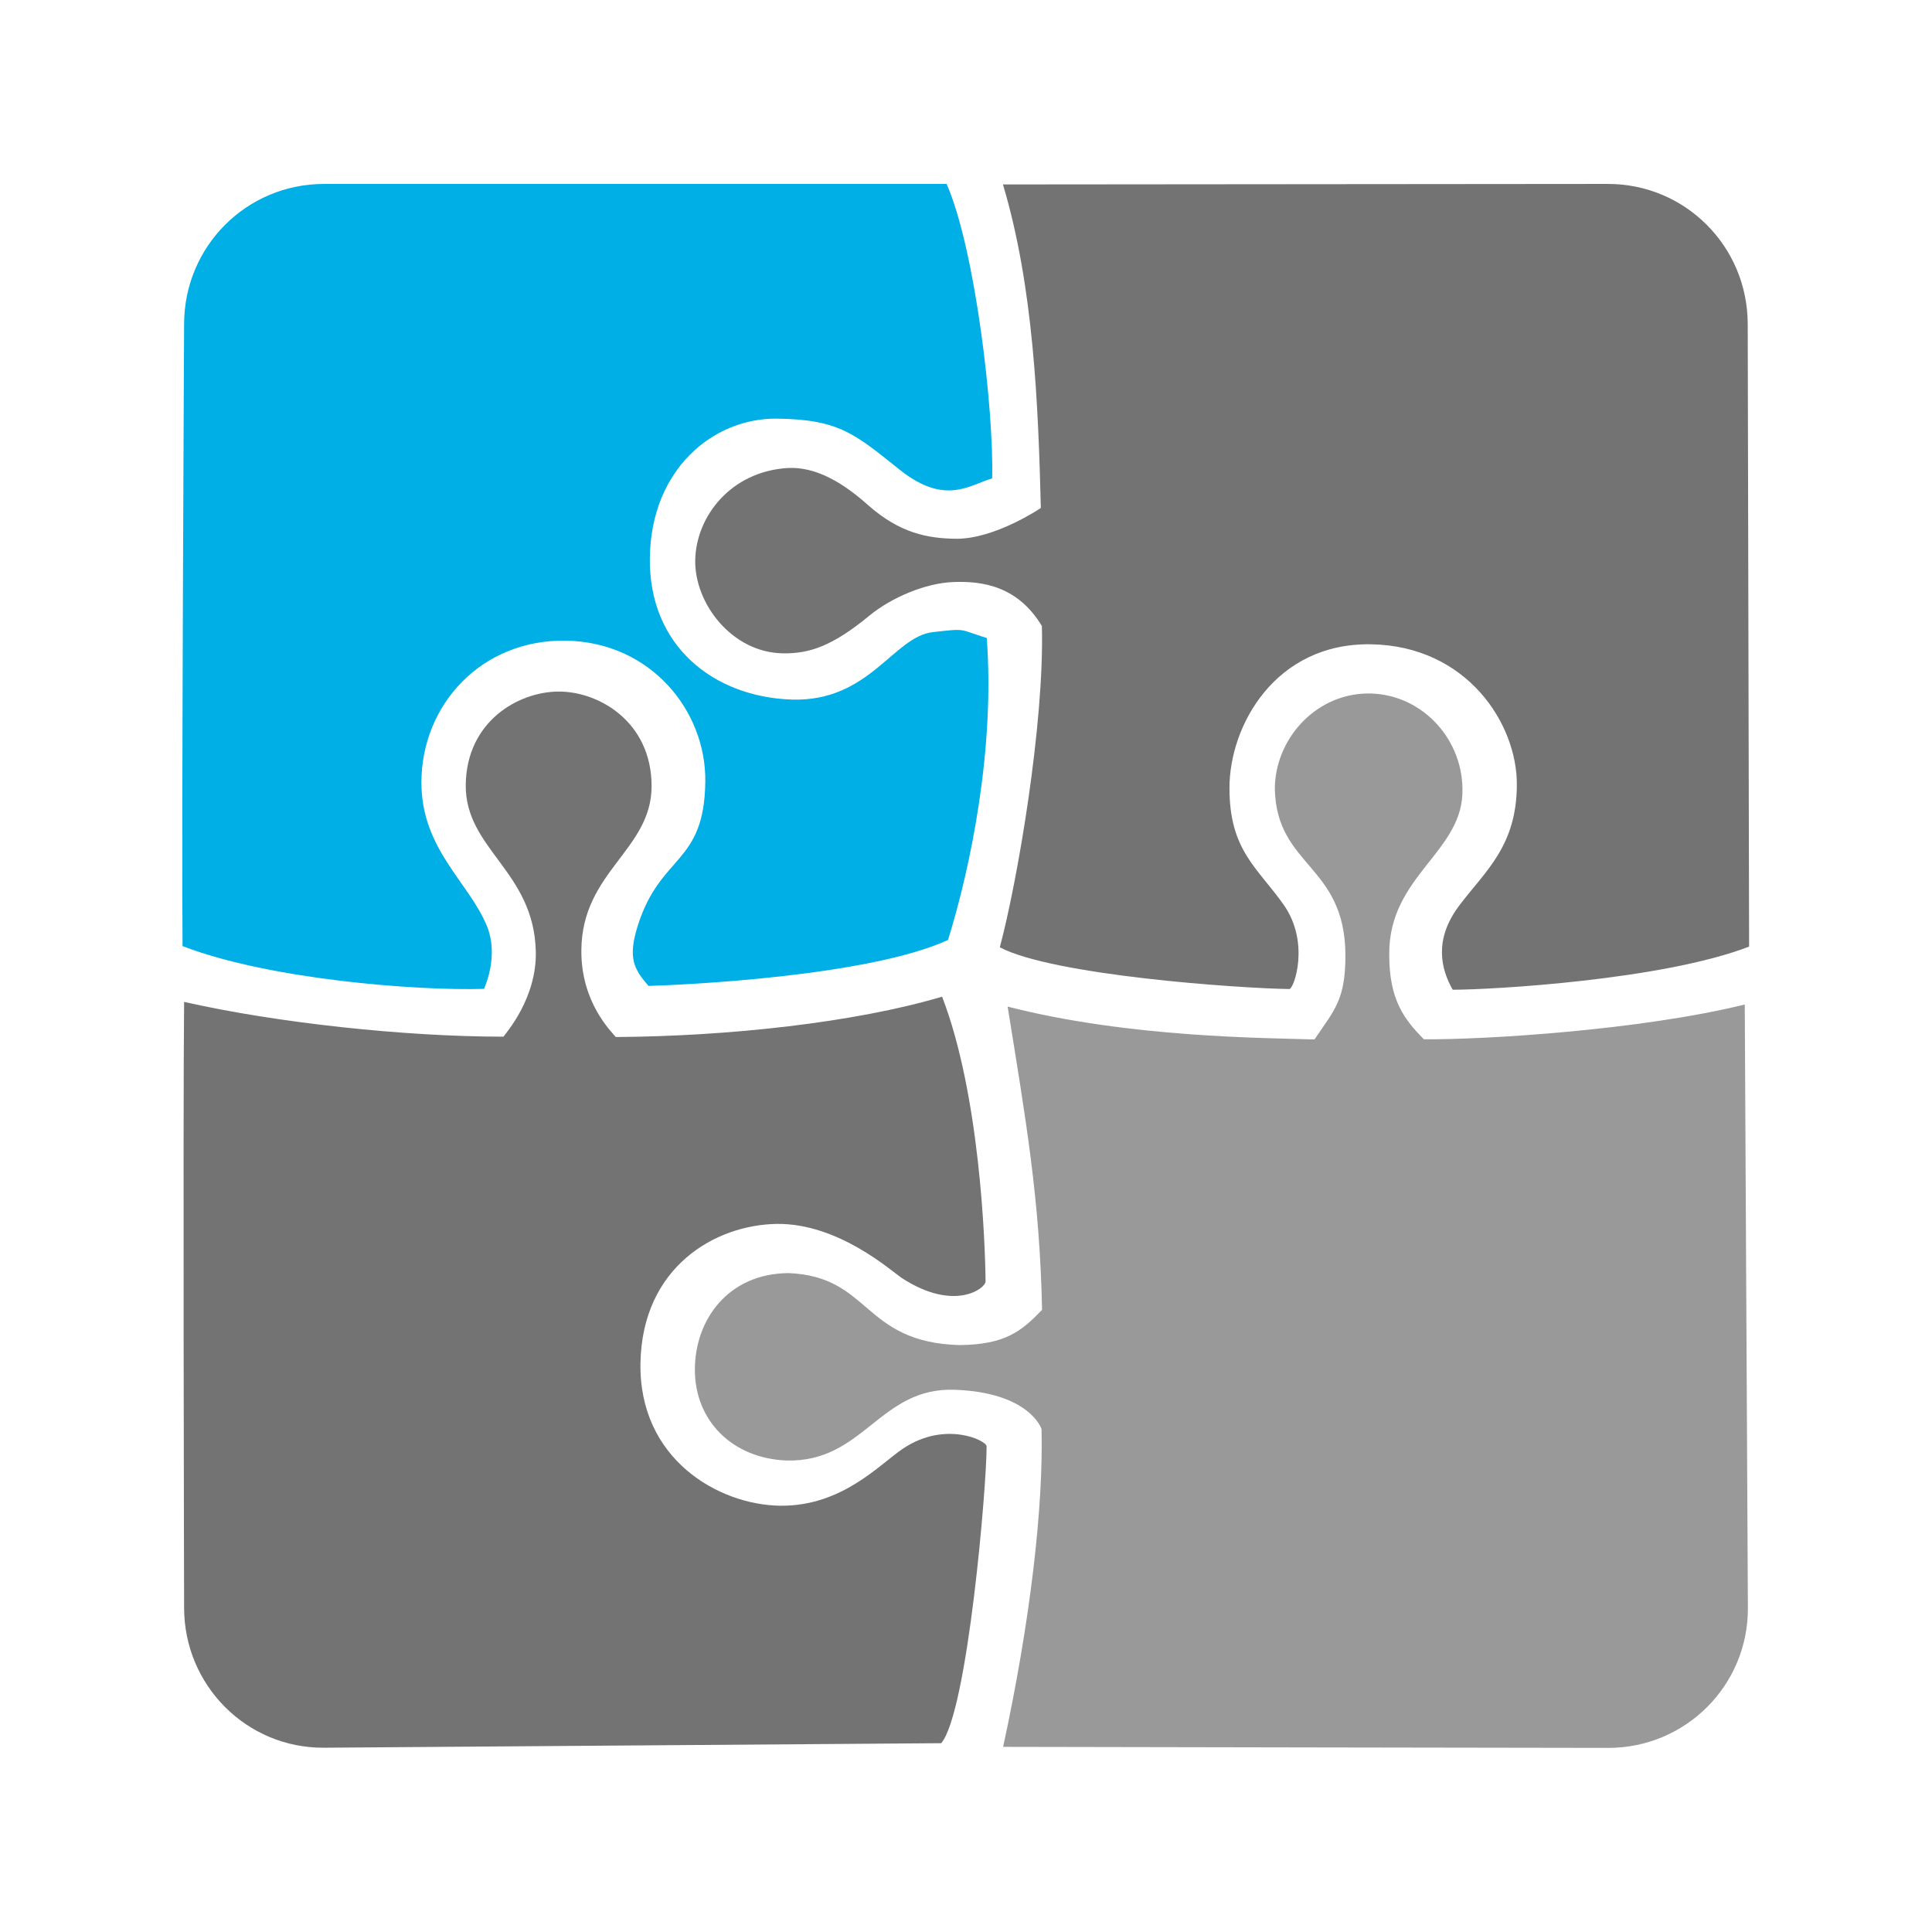 <?xml version="1.0" encoding="UTF-8" standalone="no"?>
<!-- Created with Inkscape (http://www.inkscape.org/) -->

<svg
   width="42"
   height="42"
   viewBox="0 0 11.113 11.113"
   version="1.1"
   id="svg5"
   xml:space="preserve"
   inkscape:version="1.2 (dc2aedaf03, 2022-05-15)"
   sodipodi:docname="components-icon-3.svg"
   xmlns:inkscape="http://www.inkscape.org/namespaces/inkscape"
   xmlns:sodipodi="http://sodipodi.sourceforge.net/DTD/sodipodi-0.dtd"
   xmlns="http://www.w3.org/2000/svg"
   xmlns:svg="http://www.w3.org/2000/svg"><sodipodi:namedview
     id="namedview7"
     pagecolor="#ffffff"
     bordercolor="#666666"
     borderopacity="1.0"
     inkscape:showpageshadow="2"
     inkscape:pageopacity="0.0"
     inkscape:pagecheckerboard="0"
     inkscape:deskcolor="#d1d1d1"
     inkscape:document-units="mm"
     showgrid="false"
     inkscape:zoom="16"
     inkscape:cx="13.84375"
     inkscape:cy="16.9375"
     inkscape:window-width="2734"
     inkscape:window-height="1564"
     inkscape:window-x="579"
     inkscape:window-y="205"
     inkscape:window-maximized="0"
     inkscape:current-layer="layer1" /><defs
     id="defs2" /><g
     inkscape:label="Layer 1"
     inkscape:groupmode="layer"
     id="layer1"><path
       id="rect310"
       style="fill-opacity:1;stroke-width:0.165;stroke-linecap:square;stroke-linejoin:round;paint-order:markers fill stroke;fill:#00afe5"
       d="M 1.864,1.058 H 5.445 C 5.61,1.435 5.717,2.356 5.707,2.752 5.579,2.788 5.439,2.91 5.179,2.705 4.92,2.499 4.831,2.412 4.467,2.408 4.103,2.405 3.745,2.698 3.738,3.208 c -0.007,0.51 0.369,0.801 0.816,0.816 0.448,0.014 0.585,-0.363 0.812,-0.388 0.197,-0.022 0.143,-0.018 0.31,0.034 0.047,0.634 -0.091,1.313 -0.223,1.737 C 4.989,5.618 3.92,5.666 3.73,5.671 3.65,5.577 3.608,5.515 3.669,5.323 3.801,4.909 4.051,4.976 4.057,4.496 4.062,4.089 3.744,3.694 3.256,3.685 2.768,3.677 2.425,4.055 2.424,4.499 2.423,4.887 2.702,5.078 2.803,5.332 2.867,5.496 2.794,5.665 2.784,5.688 2.394,5.7 1.544,5.633 1.05,5.442 c -0.006,-0.67 0.009,-3.579 0.009,-3.579 0.001,-0.446 0.359,-0.805 0.805,-0.805 z"
       sodipodi:nodetypes="scczzzzsccccszssccss" /><path
       id="rect310-6"
       style="fill:#737373;fill-opacity:1;stroke-width:0.165;stroke-linecap:square;stroke-linejoin:round;paint-order:markers fill stroke"
       d="m 5.769,1.061 c 0.585,-1.257e-4 3.479,-0.003 3.479,-0.003 0.446,-3.763e-4 0.804,0.359 0.805,0.805 0,0 0.008,3.484 0.008,3.582 C 9.562,5.637 8.583,5.693 8.356,5.693 8.289,5.575 8.245,5.405 8.395,5.207 8.545,5.009 8.724,4.866 8.725,4.514 8.727,4.162 8.437,3.715 7.886,3.706 7.335,3.697 7.071,4.175 7.072,4.534 7.072,4.893 7.234,4.991 7.385,5.206 7.535,5.421 7.445,5.683 7.417,5.689 7.122,5.685 6.057,5.61 5.751,5.449 5.852,5.072 6.008,4.163 5.993,3.601 5.855,3.372 5.653,3.341 5.483,3.348 5.324,3.354 5.129,3.436 5.001,3.541 4.789,3.716 4.655,3.761 4.502,3.758 4.21,3.753 3.994,3.471 3.999,3.221 4.004,2.971 4.203,2.712 4.531,2.692 4.696,2.683 4.853,2.78 4.995,2.907 5.177,3.067 5.335,3.097 5.499,3.099 5.723,3.101 5.987,2.922 5.987,2.922 5.972,2.323 5.945,1.649 5.769,1.061 Z"
       sodipodi:nodetypes="csscczzzzzcccssszssscc" /><path
       id="rect310-7"
       style="fill:#737373;fill-opacity:1;stroke-width:0.165;stroke-linecap:square;stroke-linejoin:round;paint-order:markers fill stroke"
       d="M 2.895,5.964 C 2.915,5.937 3.088,5.738 3.082,5.474 3.072,5.011 2.677,4.886 2.679,4.517 2.682,4.149 2.982,3.979 3.212,3.978 c 0.23,-0.002 0.535,0.172 0.536,0.542 0.001,0.37 -0.4,0.491 -0.404,0.945 -0.003,0.303 0.176,0.472 0.198,0.5 C 4.191,5.961 4.916,5.882 5.419,5.733 5.636,6.295 5.667,7.148 5.669,7.371 5.669,7.411 5.489,7.548 5.187,7.351 5.129,7.313 4.825,7.036 4.469,7.04 4.113,7.045 3.694,7.288 3.684,7.84 3.674,8.392 4.132,8.657 4.489,8.661 4.847,8.664 5.061,8.421 5.195,8.332 5.437,8.17 5.674,8.286 5.675,8.319 c 0.001,0.223 -0.109,1.528 -0.261,1.708 -0.223,0.002 -3.55,0.026 -3.55,0.026 -0.446,0.003 -0.805,-0.359 -0.805,-0.805 0,0 -0.007,-2.813 0,-3.485 0.53,0.12 1.267,0.2 1.837,0.2 z"
       sodipodi:nodetypes="cszzzscccszzzsccssccc" /><path
       id="rect310-6-9"
       style="fill:#999999;fill-opacity:1;stroke-width:0.165;stroke-linecap:square;stroke-linejoin:round;paint-order:markers fill stroke"
       d="M 7.561,5.979 C 7.677,5.807 7.74,5.751 7.739,5.489 7.734,4.974 7.346,4.986 7.333,4.543 7.331,4.259 7.559,3.995 7.862,3.989 8.164,3.984 8.407,4.235 8.412,4.533 8.425,4.899 7.988,5.032 7.991,5.489 c -0.001,0.265 0.089,0.377 0.199,0.489 0.352,0.003 1.25,-0.053 1.846,-0.2 l 0.018,3.471 c 0.002,0.446 -0.359,0.806 -0.805,0.805 0,0 -3.256,-0.005 -3.479,-0.006 0.157,-0.724 0.232,-1.382 0.221,-1.828 0,0 -0.066,-0.21 -0.499,-0.226 C 5.057,7.979 4.97,8.412 4.524,8.401 4.211,8.388 3.998,8.172 3.997,7.881 3.996,7.591 4.189,7.325 4.536,7.323 5.01,7.342 4.959,7.72 5.517,7.737 5.78,7.735 5.876,7.658 5.994,7.534 5.981,6.897 5.901,6.443 5.796,5.79 6.496,5.97 7.289,5.97 7.561,5.979 Z"
       sodipodi:nodetypes="ccczccccsscszczccccc" /></g></svg>
